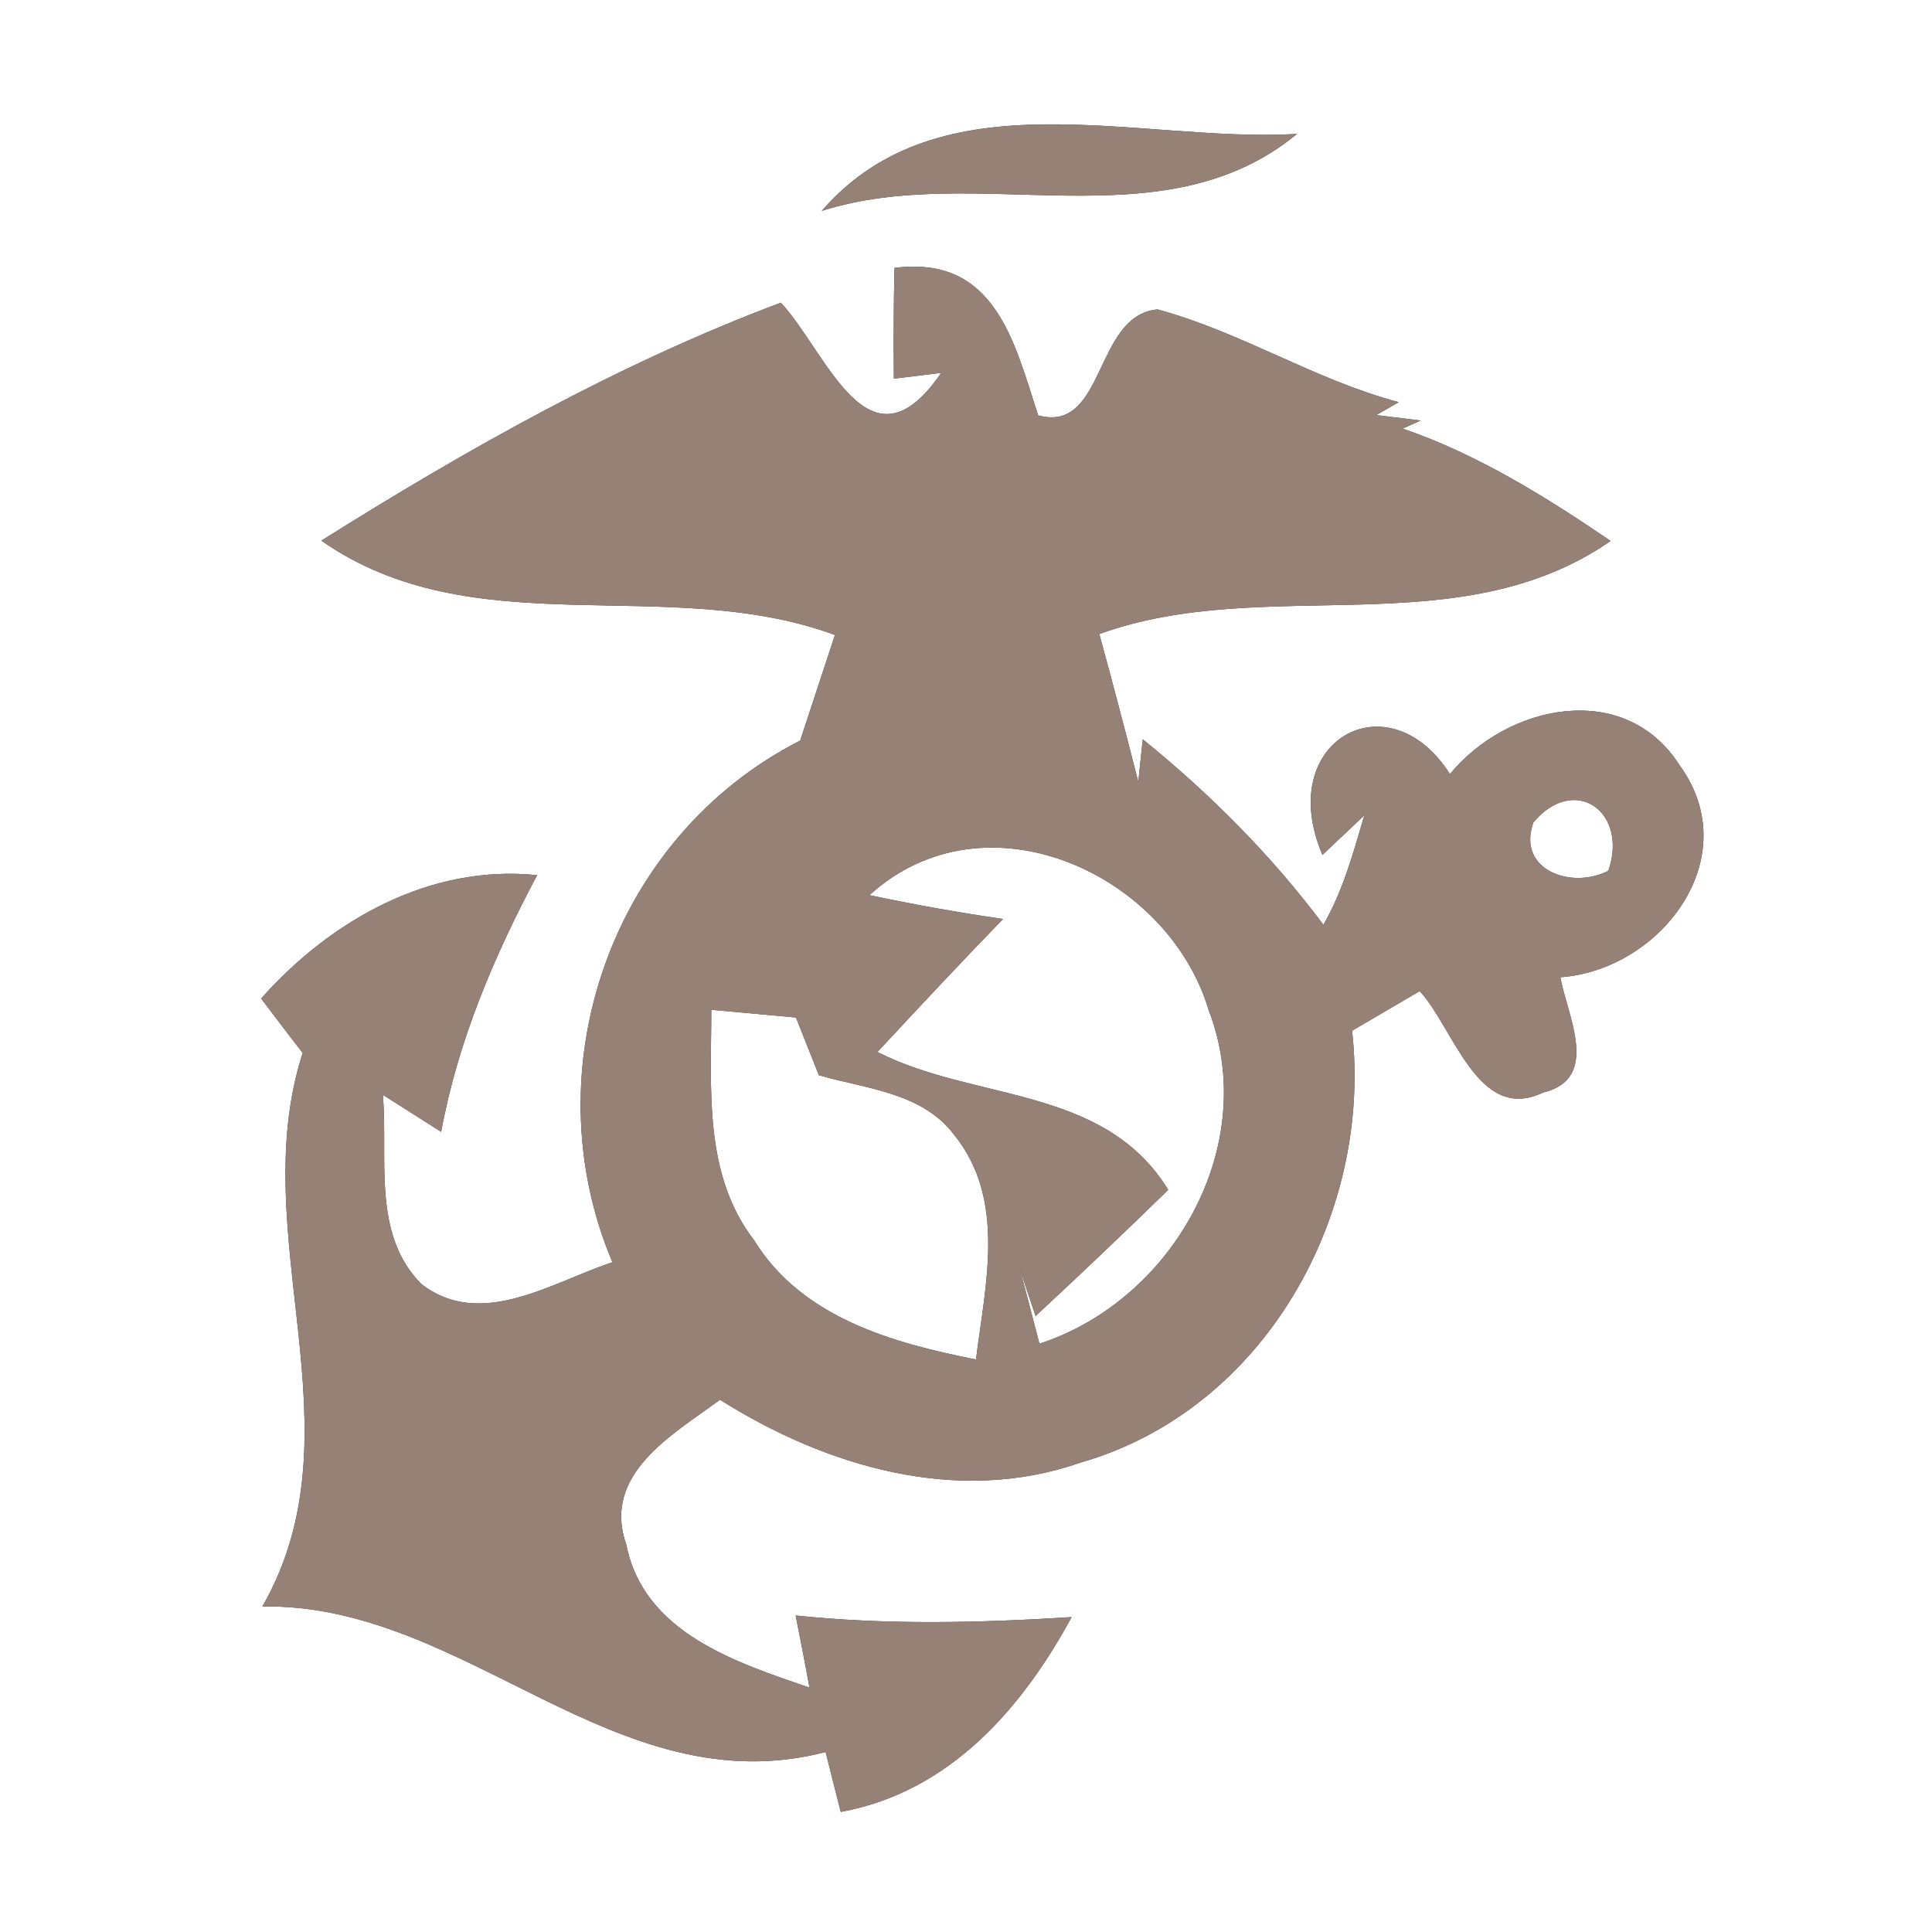 <?xml version="1.0" encoding="UTF-8" ?>
<!DOCTYPE svg PUBLIC "-//W3C//DTD SVG 1.1//EN" "http://www.w3.org/Graphics/SVG/1.1/DTD/svg11.dtd">
<svg width="60pt" height="60pt" viewBox="0 0 60 60" version="1.1" xmlns="http://www.w3.org/2000/svg">
<rect x="0" y="0" width="60" height="60" fill="#333333" stroke="none"/>
<g id="#ffffffff">
<path fill="#ffffff" opacity="1.00" d=" M 0.00 0.00 L 60.00 0.00 L 60.00 60.00 L 0.00 60.00 L 0.00 0.00 M 25.52 6.55 C 30.35 5.01 36.07 7.62 40.28 4.16 C 35.39 4.45 29.22 2.28 25.52 6.55 M 27.76 11.76 L 29.23 11.58 C 26.98 14.87 25.69 10.95 24.25 9.40 C 19.22 11.29 14.52 13.94 9.98 16.79 C 14.72 20.11 20.73 17.80 25.93 19.72 C 25.66 20.54 25.12 22.18 24.85 23.00 C 19.01 25.97 16.47 33.18 19.02 39.20 C 17.16 39.81 14.94 41.31 13.09 39.88 C 11.54 38.33 12.06 35.97 11.89 34.00 C 12.34 34.29 13.25 34.86 13.70 35.15 C 14.22 32.33 15.34 29.70 16.68 27.18 C 13.35 26.83 10.26 28.59 8.11 31.01 C 8.43 31.43 9.07 32.28 9.40 32.70 C 7.57 38.37 11.28 44.41 8.15 49.89 C 14.48 49.79 19.10 56.11 25.64 54.41 C 25.76 54.88 25.99 55.81 26.11 56.27 C 29.47 55.66 31.73 53.08 33.28 50.22 C 30.42 50.40 27.56 50.47 24.71 50.17 C 24.82 50.73 25.04 51.85 25.14 52.41 C 22.86 51.63 19.99 50.71 19.45 47.97 C 18.68 45.77 20.90 44.55 22.36 43.47 C 25.66 45.55 29.74 46.76 33.56 45.42 C 39.25 43.79 42.63 37.75 41.99 32.01 C 42.51 31.70 43.57 31.09 44.09 30.78 C 45.15 31.92 45.90 34.90 47.92 33.93 C 49.73 33.50 48.66 31.52 48.46 30.35 C 51.59 30.12 54.24 26.63 52.17 23.78 C 50.47 21.09 46.81 21.87 45.03 24.04 C 43.11 21.03 39.56 23.02 41.07 26.55 L 42.37 25.32 C 42.03 26.48 41.71 27.66 41.10 28.72 C 39.49 26.57 37.59 24.66 35.49 22.96 L 35.35 24.28 C 34.96 22.75 34.56 21.22 34.14 19.69 C 39.32 17.82 45.28 20.08 50.02 16.80 C 47.99 15.42 45.89 14.11 43.56 13.31 L 44.12 13.06 L 42.74 12.89 L 43.44 12.49 C 40.84 11.80 38.54 10.31 35.95 9.61 C 33.97 9.78 34.34 13.47 32.24 12.90 C 31.50 10.62 30.90 7.92 27.78 8.32 C 27.75 9.47 27.75 10.61 27.76 11.76 Z" />
<path fill="#ffffff" opacity="1.00" d=" M 47.62 25.54 C 48.90 24.02 50.58 25.21 49.95 27.04 C 48.83 27.63 47.09 27.04 47.62 25.54 Z" />
<path fill="#ffffff" opacity="1.00" d=" M 27.00 27.80 C 30.61 24.52 36.28 27.14 37.54 31.38 C 39.15 35.57 36.43 40.38 32.28 41.73 C 32.13 41.15 31.83 39.99 31.67 39.41 L 32.16 40.87 C 33.55 39.58 34.92 38.28 36.28 36.95 C 34.27 33.70 30.29 34.22 27.25 32.67 C 28.54 31.28 29.83 29.90 31.15 28.54 C 29.76 28.34 28.38 28.09 27.00 27.80 Z" />
<path fill="#ffffff" opacity="1.00" d=" M 22.09 31.36 C 22.75 31.42 24.06 31.54 24.72 31.60 C 24.90 32.05 25.25 32.94 25.43 33.39 C 26.90 33.82 28.63 33.92 29.63 35.24 C 31.26 37.25 30.60 39.90 30.31 42.22 C 27.72 41.71 24.90 40.92 23.42 38.52 C 21.84 36.47 22.09 33.79 22.09 31.36 Z" />
</g>
<g id="#000000ff">
<path fill="#968176" opacity="1.00" d=" M 25.52 6.55 C 29.22 2.28 35.39 4.45 40.28 4.16 C 36.07 7.62 30.35 5.01 25.52 6.55 Z" />
<path fill="#968176" opacity="1.00" d=" M 27.76 11.76 C 27.75 10.61 27.75 9.47 27.78 8.32 C 30.90 7.92 31.50 10.62 32.24 12.90 C 34.34 13.47 33.97 9.78 35.95 9.61 C 38.54 10.31 40.84 11.80 43.44 12.49 L 42.74 12.89 L 44.12 13.06 L 43.56 13.31 C 45.89 14.11 47.99 15.42 50.02 16.80 C 45.28 20.08 39.32 17.82 34.14 19.69 C 34.56 21.22 34.96 22.75 35.35 24.28 L 35.49 22.96 C 37.59 24.66 39.49 26.57 41.10 28.72 C 41.71 27.66 42.03 26.48 42.37 25.32 L 41.07 26.55 C 39.56 23.02 43.11 21.03 45.03 24.04 C 46.81 21.87 50.47 21.09 52.17 23.78 C 54.24 26.63 51.59 30.12 48.46 30.35 C 48.66 31.52 49.73 33.50 47.92 33.93 C 45.90 34.90 45.15 31.92 44.09 30.78 C 43.57 31.09 42.51 31.70 41.99 32.01 C 42.63 37.75 39.25 43.79 33.56 45.42 C 29.74 46.76 25.66 45.55 22.36 43.47 C 20.90 44.55 18.68 45.77 19.45 47.97 C 19.99 50.71 22.86 51.63 25.14 52.41 C 25.04 51.85 24.82 50.73 24.71 50.17 C 27.56 50.47 30.42 50.40 33.28 50.22 C 31.73 53.08 29.47 55.66 26.11 56.27 C 25.99 55.81 25.76 54.88 25.64 54.41 C 19.10 56.11 14.48 49.79 8.15 49.89 C 11.28 44.41 7.57 38.37 9.40 32.70 C 9.07 32.28 8.43 31.43 8.11 31.01 C 10.26 28.59 13.35 26.83 16.68 27.18 C 15.34 29.70 14.22 32.33 13.70 35.15 C 13.25 34.86 12.34 34.29 11.89 34.00 C 12.06 35.97 11.54 38.33 13.09 39.88 C 14.94 41.31 17.16 39.81 19.02 39.20 C 16.47 33.18 19.01 25.97 24.85 23.00 C 25.12 22.18 25.66 20.54 25.93 19.72 C 20.73 17.80 14.72 20.11 9.98 16.79 C 14.52 13.94 19.22 11.29 24.25 9.40 C 25.69 10.95 26.98 14.87 29.23 11.58 L 27.76 11.76 M 47.62 25.54 C 47.09 27.04 48.83 27.63 49.95 27.04 C 50.58 25.21 48.90 24.02 47.62 25.54 M 27.00 27.80 C 28.38 28.09 29.76 28.34 31.15 28.54 C 29.83 29.90 28.54 31.28 27.25 32.67 C 30.29 34.22 34.27 33.70 36.28 36.95 C 34.92 38.28 33.55 39.58 32.16 40.87 L 31.67 39.41 C 31.83 39.99 32.13 41.15 32.28 41.73 C 36.43 40.38 39.15 35.57 37.54 31.38 C 36.28 27.14 30.61 24.52 27.00 27.80 M 22.09 31.36 C 22.09 33.79 21.84 36.47 23.42 38.52 C 24.90 40.92 27.72 41.71 30.31 42.22 C 30.60 39.90 31.26 37.25 29.63 35.24 C 28.63 33.92 26.90 33.82 25.43 33.39 C 25.25 32.94 24.90 32.05 24.72 31.60 C 24.06 31.54 22.75 31.42 22.09 31.36 Z" />
</g>
</svg>

